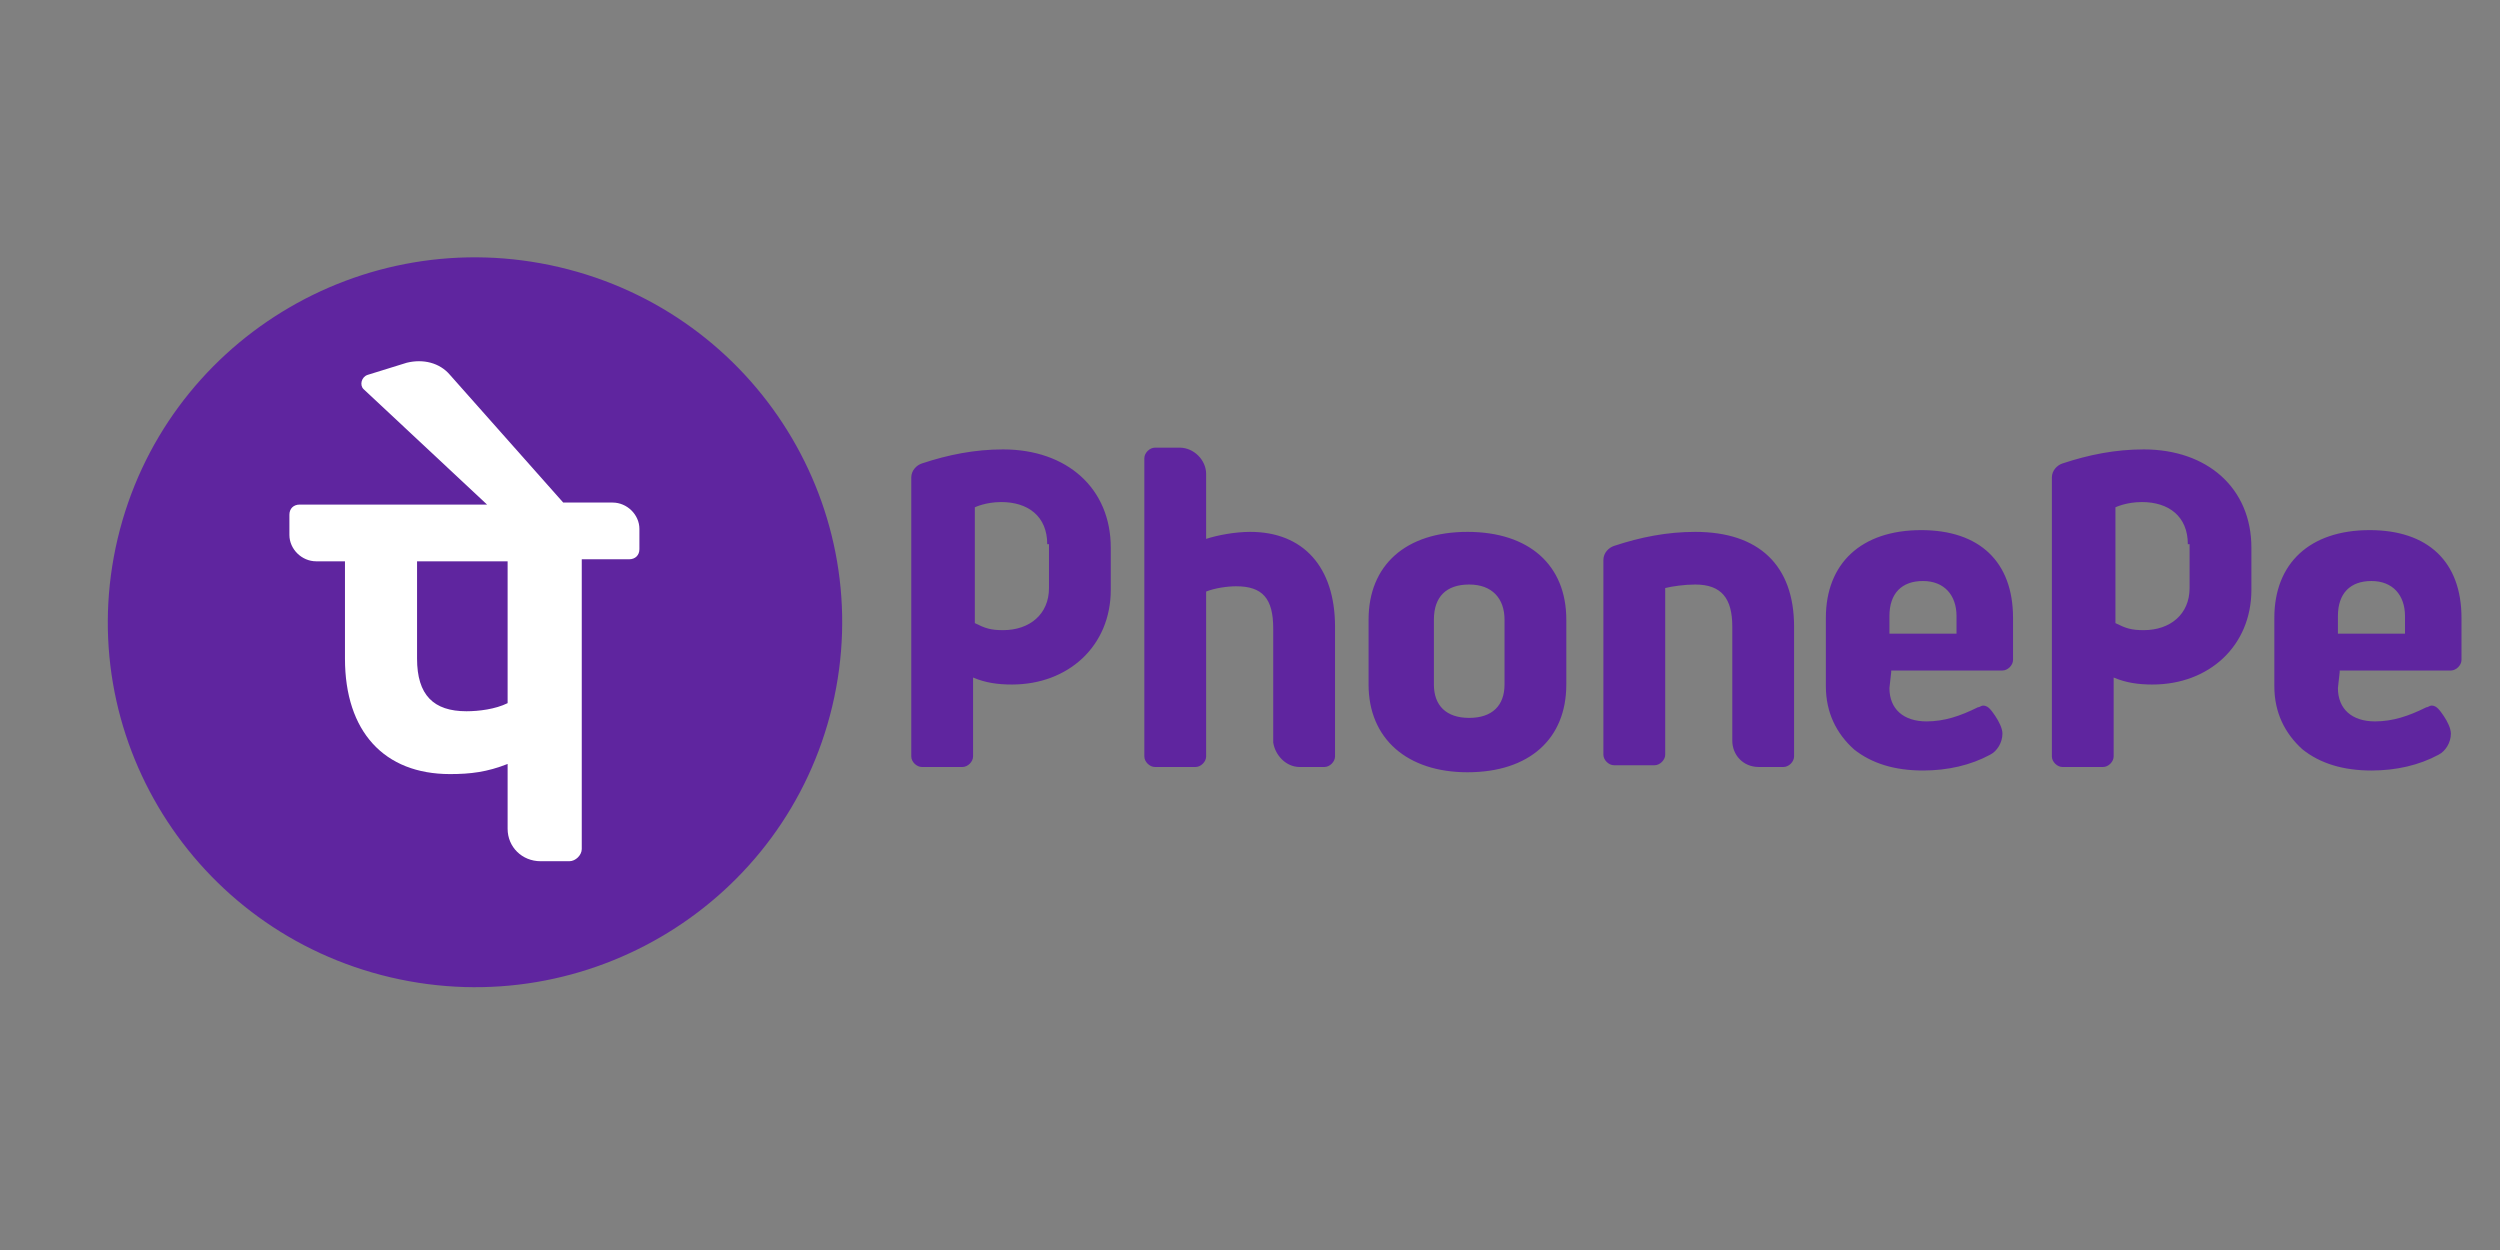 <svg width="84" height="42" viewBox="0 0 84 42" fill="none" xmlns="http://www.w3.org/2000/svg">
<rect x="0" y="0" width="84" height="42" fill="#808080" stroke="none"/>
<path d="M27.965 23.726C29.531 17.136 25.425 10.533 18.795 8.977C12.165 7.421 5.521 11.502 3.955 18.091C2.389 24.68 6.495 31.283 13.125 32.839C19.756 34.395 26.4 30.315 27.965 23.726Z" fill="#5F259F"/>
<path d="M58.205 24.887V21.055C58.205 20.111 57.849 19.64 56.959 19.64C56.603 19.64 56.188 19.699 55.951 19.758V25.359C55.951 25.536 55.773 25.712 55.595 25.712H54.23C54.052 25.712 53.874 25.536 53.874 25.359V18.814C53.874 18.578 54.052 18.402 54.23 18.343C55.12 18.048 56.01 17.871 56.959 17.871C59.095 17.871 60.281 18.991 60.281 21.055V25.418C60.281 25.595 60.103 25.771 59.925 25.771H59.095C58.561 25.771 58.205 25.359 58.205 24.887ZM63.544 22.588L63.485 23.118C63.485 23.826 63.96 24.239 64.731 24.239C65.324 24.239 65.858 24.062 66.451 23.767C66.51 23.767 66.57 23.708 66.629 23.708C66.748 23.708 66.807 23.767 66.867 23.826C66.926 23.885 67.044 24.062 67.044 24.062C67.163 24.239 67.282 24.474 67.282 24.651C67.282 24.946 67.104 25.241 66.867 25.359C66.214 25.712 65.443 25.889 64.612 25.889C63.663 25.889 62.892 25.654 62.298 25.182C61.705 24.651 61.349 23.944 61.349 23.059V20.76C61.349 18.932 62.536 17.812 64.553 17.812C66.51 17.812 67.638 18.873 67.638 20.76V22.175C67.638 22.352 67.46 22.529 67.282 22.529H63.544V22.588ZM63.485 21.291H65.739V20.701C65.739 19.994 65.324 19.522 64.612 19.522C63.9 19.522 63.485 19.935 63.485 20.701V21.291ZM78.613 22.588L78.554 23.118C78.554 23.826 79.028 24.239 79.799 24.239C80.393 24.239 80.927 24.062 81.52 23.767C81.579 23.767 81.638 23.708 81.698 23.708C81.817 23.708 81.876 23.767 81.935 23.826C81.995 23.885 82.113 24.062 82.113 24.062C82.232 24.239 82.35 24.474 82.35 24.651C82.35 24.946 82.172 25.241 81.935 25.359C81.283 25.712 80.511 25.889 79.681 25.889C78.732 25.889 77.96 25.654 77.367 25.182C76.774 24.651 76.418 23.944 76.418 23.059V20.76C76.418 18.932 77.604 17.812 79.621 17.812C81.579 17.812 82.706 18.873 82.706 20.76V22.175C82.706 22.352 82.528 22.529 82.35 22.529H78.613V22.588ZM78.554 21.291H80.808V20.701C80.808 19.994 80.393 19.522 79.681 19.522C78.969 19.522 78.554 19.935 78.554 20.701V21.291ZM43.67 25.771H44.501C44.679 25.771 44.857 25.595 44.857 25.418V21.055C44.857 19.05 43.789 17.871 42.009 17.871C41.475 17.871 40.882 17.989 40.526 18.107V15.925C40.526 15.454 40.111 15.041 39.636 15.041H38.806C38.628 15.041 38.45 15.218 38.45 15.395V25.418C38.45 25.595 38.628 25.771 38.806 25.771H40.17C40.348 25.771 40.526 25.595 40.526 25.418V19.876C40.823 19.758 41.238 19.699 41.535 19.699C42.424 19.699 42.78 20.111 42.78 21.114V24.946C42.84 25.359 43.196 25.771 43.67 25.771ZM52.628 20.819V23C52.628 24.828 51.383 25.948 49.306 25.948C47.289 25.948 45.984 24.828 45.984 23V20.819C45.984 18.991 47.23 17.871 49.306 17.871C51.383 17.871 52.628 18.991 52.628 20.819ZM50.552 20.819C50.552 20.111 50.137 19.64 49.365 19.64C48.594 19.64 48.179 20.052 48.179 20.819V23C48.179 23.708 48.594 24.121 49.365 24.121C50.137 24.121 50.552 23.708 50.552 23V20.819ZM37.322 19.817C37.322 21.703 35.899 23 34 23C33.526 23 33.11 22.942 32.695 22.765V25.418C32.695 25.595 32.517 25.771 32.339 25.771H30.975C30.797 25.771 30.619 25.595 30.619 25.418V16.043C30.619 15.807 30.797 15.631 30.975 15.572C31.864 15.277 32.754 15.1 33.704 15.1C35.839 15.1 37.322 16.397 37.322 18.402V19.817ZM35.187 18.284C35.187 17.34 34.534 16.869 33.644 16.869C33.11 16.869 32.754 17.046 32.754 17.046V20.937C33.11 21.114 33.288 21.173 33.704 21.173C34.593 21.173 35.246 20.642 35.246 19.758V18.284H35.187ZM75.647 19.817C75.647 21.703 74.223 23 72.324 23C71.85 23 71.435 22.942 71.019 22.765V25.418C71.019 25.595 70.841 25.771 70.663 25.771H69.299C69.121 25.771 68.943 25.595 68.943 25.418V16.043C68.943 15.807 69.121 15.631 69.299 15.572C70.189 15.277 71.079 15.1 72.028 15.1C74.163 15.1 75.647 16.397 75.647 18.402V19.817ZM73.511 18.284C73.511 17.34 72.858 16.869 71.969 16.869C71.435 16.869 71.079 17.046 71.079 17.046V20.937C71.435 21.114 71.612 21.173 72.028 21.173C72.918 21.173 73.57 20.642 73.57 19.758V18.284H73.511Z" fill="#5F259F"/>
<path d="M21.484 17.771C21.484 17.294 21.069 16.886 20.584 16.886H18.924L15.119 12.596C14.774 12.188 14.22 12.052 13.667 12.188L12.352 12.596C12.145 12.664 12.076 12.937 12.214 13.073L16.365 16.954H10.069C9.862 16.954 9.724 17.09 9.724 17.294V17.975C9.724 18.452 10.139 18.86 10.623 18.86H11.591V22.128C11.591 24.579 12.906 26.009 15.119 26.009C15.811 26.009 16.365 25.941 17.056 25.669V27.847C17.056 28.46 17.541 28.937 18.163 28.937H19.132C19.339 28.937 19.547 28.733 19.547 28.528V18.792H21.138C21.345 18.792 21.484 18.656 21.484 18.452V17.771ZM17.056 23.626C16.641 23.83 16.088 23.898 15.673 23.898C14.566 23.898 14.013 23.354 14.013 22.128V18.86H17.056V23.626Z" fill="white"/>
</svg>
